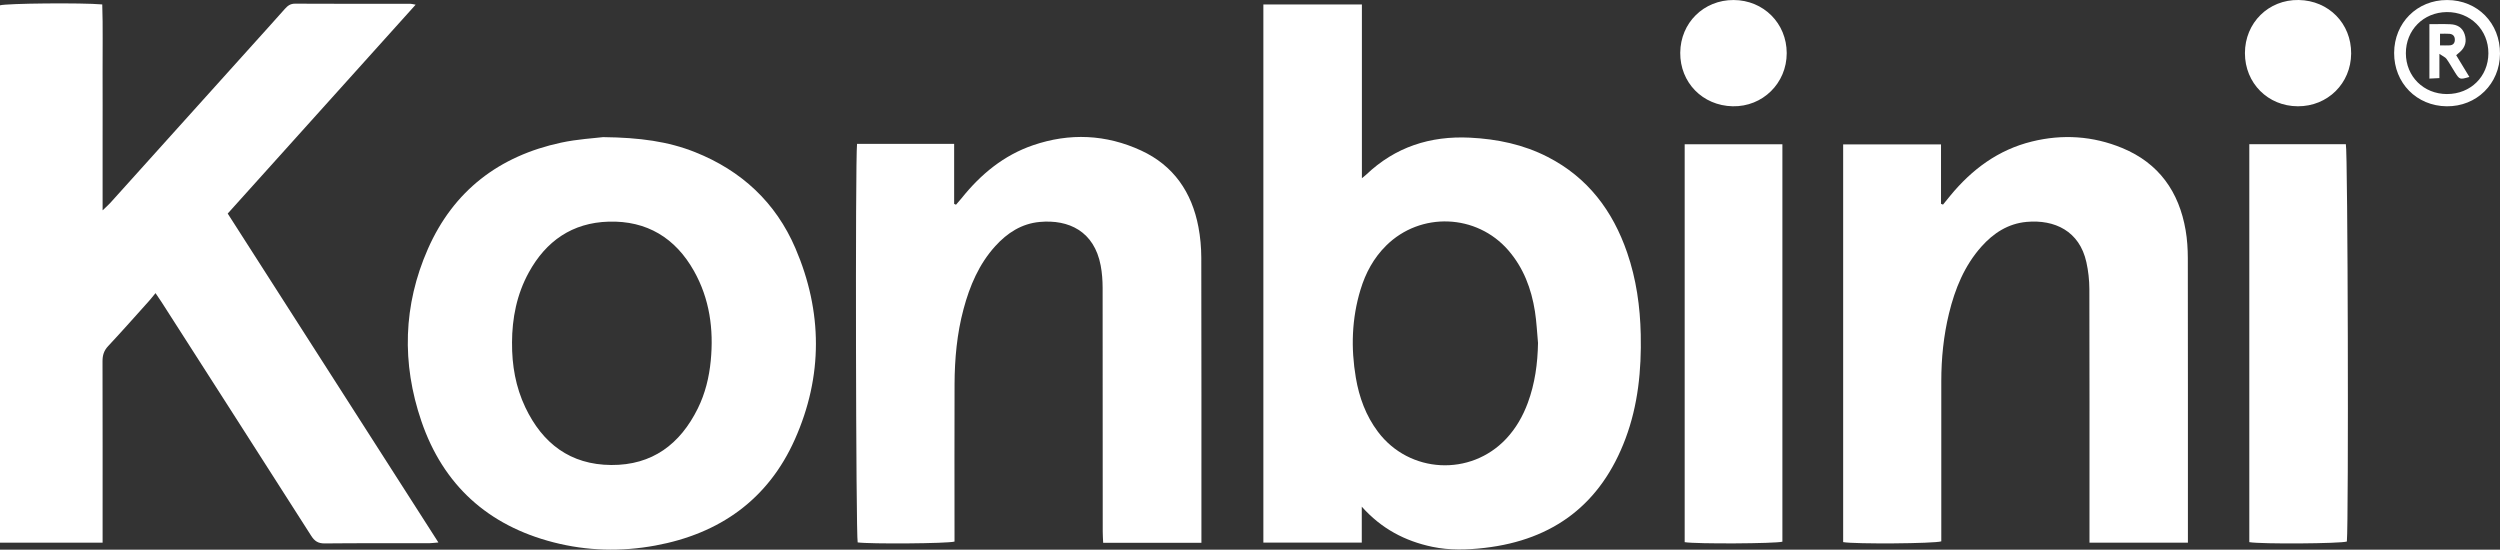 <svg width="141" height="31" viewBox="0 0 141 31" fill="none" xmlns="http://www.w3.org/2000/svg">
<rect x="0" y="0" width="141" height="31" fill="#333333" stroke="none"/>
<g clip-path="url(#clip0_180_2086)">
<path d="M23.444 0.263C19.882 4.222 16.381 8.113 12.843 12.045C16.791 18.209 20.735 24.365 24.726 30.595C24.492 30.614 24.344 30.637 24.195 30.638C22.234 30.64 20.272 30.629 18.311 30.649C17.941 30.652 17.742 30.518 17.552 30.22C14.743 25.819 11.924 21.425 9.107 17.029C9.013 16.884 8.914 16.743 8.771 16.532C8.63 16.703 8.523 16.842 8.407 16.972C7.64 17.825 6.881 18.686 6.097 19.523C5.859 19.778 5.782 20.038 5.782 20.374C5.791 23.566 5.787 26.758 5.787 29.95C5.787 30.157 5.787 30.365 5.787 30.606H0V0.3C0.374 0.189 4.628 0.147 5.767 0.25C5.811 1.517 5.78 2.795 5.786 4.072C5.792 5.342 5.787 6.611 5.787 7.881V11.863C5.986 11.672 6.11 11.565 6.219 11.445C8.877 8.494 11.533 5.542 14.19 2.591C14.816 1.896 15.445 1.203 16.065 0.503C16.224 0.324 16.379 0.205 16.644 0.207C18.817 0.219 20.991 0.214 23.165 0.216C23.215 0.216 23.265 0.233 23.445 0.264L23.444 0.263Z" fill="white"/>
<path d="M76.804 28.575V30.602H71.254V0.252H76.811V10.052C76.95 9.937 77.002 9.899 77.048 9.855C78.689 8.29 80.662 7.654 82.904 7.764C84.439 7.84 85.915 8.146 87.29 8.852C89.553 10.012 90.959 11.888 91.771 14.246C92.287 15.742 92.504 17.289 92.538 18.867C92.581 20.875 92.387 22.849 91.677 24.742C90.3 28.415 87.634 30.448 83.74 30.9C82.752 31.015 81.764 31.045 80.787 30.841C79.238 30.517 77.905 29.813 76.804 28.576V28.575ZM86.744 19.344C86.688 18.748 86.663 18.148 86.57 17.559C86.37 16.286 85.927 15.108 85.069 14.117C83.282 12.056 80.122 11.933 78.182 13.849C77.475 14.548 77.018 15.396 76.733 16.336C76.237 17.968 76.186 19.628 76.469 21.302C76.657 22.412 77.035 23.446 77.717 24.354C79.487 26.707 82.937 26.89 84.951 24.743C85.502 24.154 85.891 23.47 86.169 22.719C86.571 21.631 86.724 20.503 86.744 19.344Z" fill="white"/>
<path d="M34.022 7.734C36.1 7.759 37.687 7.978 39.2 8.58C41.818 9.622 43.753 11.418 44.861 14C46.398 17.58 46.419 21.217 44.831 24.78C43.317 28.178 40.587 30.103 36.954 30.77C35.037 31.122 33.119 31.076 31.226 30.59C27.518 29.64 24.995 27.353 23.764 23.749C22.651 20.49 22.737 17.213 24.131 14.045C25.576 10.76 28.15 8.797 31.642 8.046C32.569 7.846 33.528 7.795 34.022 7.733V7.734ZM28.879 19.333C28.87 20.6 29.082 21.826 29.629 22.976C30.598 25.01 32.161 26.21 34.474 26.226C36.788 26.241 38.361 25.053 39.358 23.034C39.775 22.188 39.995 21.282 40.086 20.346C40.258 18.57 40.025 16.858 39.141 15.285C38.093 13.42 36.482 12.437 34.326 12.501C32.278 12.561 30.796 13.592 29.823 15.368C29.147 16.602 28.881 17.938 28.878 19.334L28.879 19.333Z" fill="white"/>
<path d="M123.399 30.608H117.847V29.957C117.847 25.406 117.853 20.856 117.84 16.306C117.838 15.799 117.782 15.282 117.672 14.788C117.284 13.028 115.878 12.371 114.298 12.515C113.262 12.61 112.437 13.142 111.756 13.905C110.79 14.987 110.263 16.287 109.925 17.673C109.619 18.929 109.489 20.207 109.489 21.499C109.489 24.321 109.489 27.143 109.489 29.965V30.532C109.1 30.661 104.615 30.693 103.954 30.575V8.145H109.473V11.496C109.51 11.511 109.548 11.526 109.586 11.54C109.724 11.371 109.861 11.2 110 11.031C111.221 9.548 112.705 8.447 114.597 7.982C116.328 7.555 118.043 7.667 119.691 8.347C121.762 9.202 122.898 10.816 123.27 12.986C123.359 13.505 123.392 14.038 123.393 14.564C123.402 19.732 123.398 24.899 123.398 30.067C123.398 30.238 123.398 30.41 123.398 30.608H123.399Z" fill="white"/>
<path d="M67.76 30.615H62.219C62.21 30.399 62.194 30.196 62.194 29.993C62.192 25.407 62.195 20.822 62.188 16.237C62.187 15.816 62.157 15.389 62.079 14.976C61.714 13.044 60.278 12.368 58.64 12.518C57.624 12.61 56.812 13.134 56.138 13.877C55.213 14.896 54.694 16.122 54.344 17.431C53.971 18.82 53.843 20.241 53.837 21.672C53.827 24.441 53.834 27.21 53.835 29.979C53.835 30.171 53.835 30.363 53.835 30.545C53.428 30.659 49.07 30.688 48.373 30.592C48.273 30.203 48.233 9.092 48.337 8.115C50.138 8.11 51.947 8.113 53.814 8.113V11.499C53.849 11.514 53.884 11.53 53.919 11.546C54.025 11.423 54.135 11.302 54.236 11.176C55.316 9.826 56.613 8.756 58.267 8.19C60.33 7.484 62.384 7.578 64.358 8.489C66.191 9.334 67.221 10.844 67.591 12.801C67.699 13.369 67.751 13.956 67.753 14.534C67.765 19.701 67.76 24.869 67.76 30.036C67.76 30.209 67.76 30.382 67.76 30.616V30.615Z" fill="white"/>
<path d="M126.861 8.131H132.306C132.419 8.526 132.469 29.422 132.363 30.542C132.01 30.661 127.545 30.695 126.861 30.577V8.131Z" fill="white"/>
<path d="M95.016 8.135H100.527C100.527 15.622 100.527 23.087 100.527 30.551C100.156 30.66 95.678 30.687 95.016 30.578V8.135Z" fill="white"/>
<path d="M94.766 2.968C94.779 1.286 96.095 -0.009 97.781 0.001C99.466 0.01 100.77 1.317 100.771 2.997C100.771 4.693 99.414 6.029 97.725 5.994C96.027 5.959 94.752 4.656 94.765 2.969L94.766 2.968Z" fill="white"/>
<path d="M132.605 3.02C132.595 4.701 131.282 6.001 129.598 5.994C127.909 5.988 126.615 4.689 126.614 2.998C126.614 1.286 127.942 -0.029 129.646 -6.8525e-07C131.342 0.029 132.616 1.328 132.605 3.019V3.02Z" fill="white"/>
<path d="M141 3.033C140.988 4.725 139.68 6.013 137.993 5.995C136.297 5.976 135.024 4.683 135.029 2.985C135.034 1.287 136.323 -0.001 138.014 0.001C139.732 0.002 141.012 1.303 141 3.033ZM138.013 5.304C139.336 5.305 140.337 4.322 140.345 3.013C140.354 1.686 139.327 0.667 137.995 0.681C136.679 0.696 135.687 1.696 135.691 3.006C135.695 4.316 136.694 5.304 138.013 5.305V5.304Z" fill="white"/>
<path d="M138.529 3.113C138.781 3.529 139.025 3.932 139.273 4.34C138.732 4.497 138.724 4.496 138.458 4.078C138.298 3.827 138.155 3.562 137.982 3.32C137.916 3.227 137.787 3.179 137.582 3.038C137.582 3.378 137.582 3.583 137.582 3.787C137.582 3.978 137.582 4.168 137.582 4.405C137.378 4.415 137.214 4.423 137.018 4.433V1.363C137.433 1.363 137.817 1.35 138.199 1.367C138.58 1.383 138.879 1.546 139.005 1.932C139.132 2.32 139.05 2.658 138.739 2.933C138.675 2.989 138.609 3.045 138.529 3.113ZM137.617 1.904V2.56C137.823 2.56 137.994 2.568 138.163 2.558C138.345 2.547 138.448 2.44 138.453 2.257C138.459 2.052 138.355 1.925 138.151 1.907C137.983 1.893 137.813 1.904 137.617 1.904Z" fill="white"/>
</g>
<defs>
<clipPath id="clip0_180_2086">
<rect width="141" height="31" fill="white"/>
</clipPath>
</defs>
</svg>
